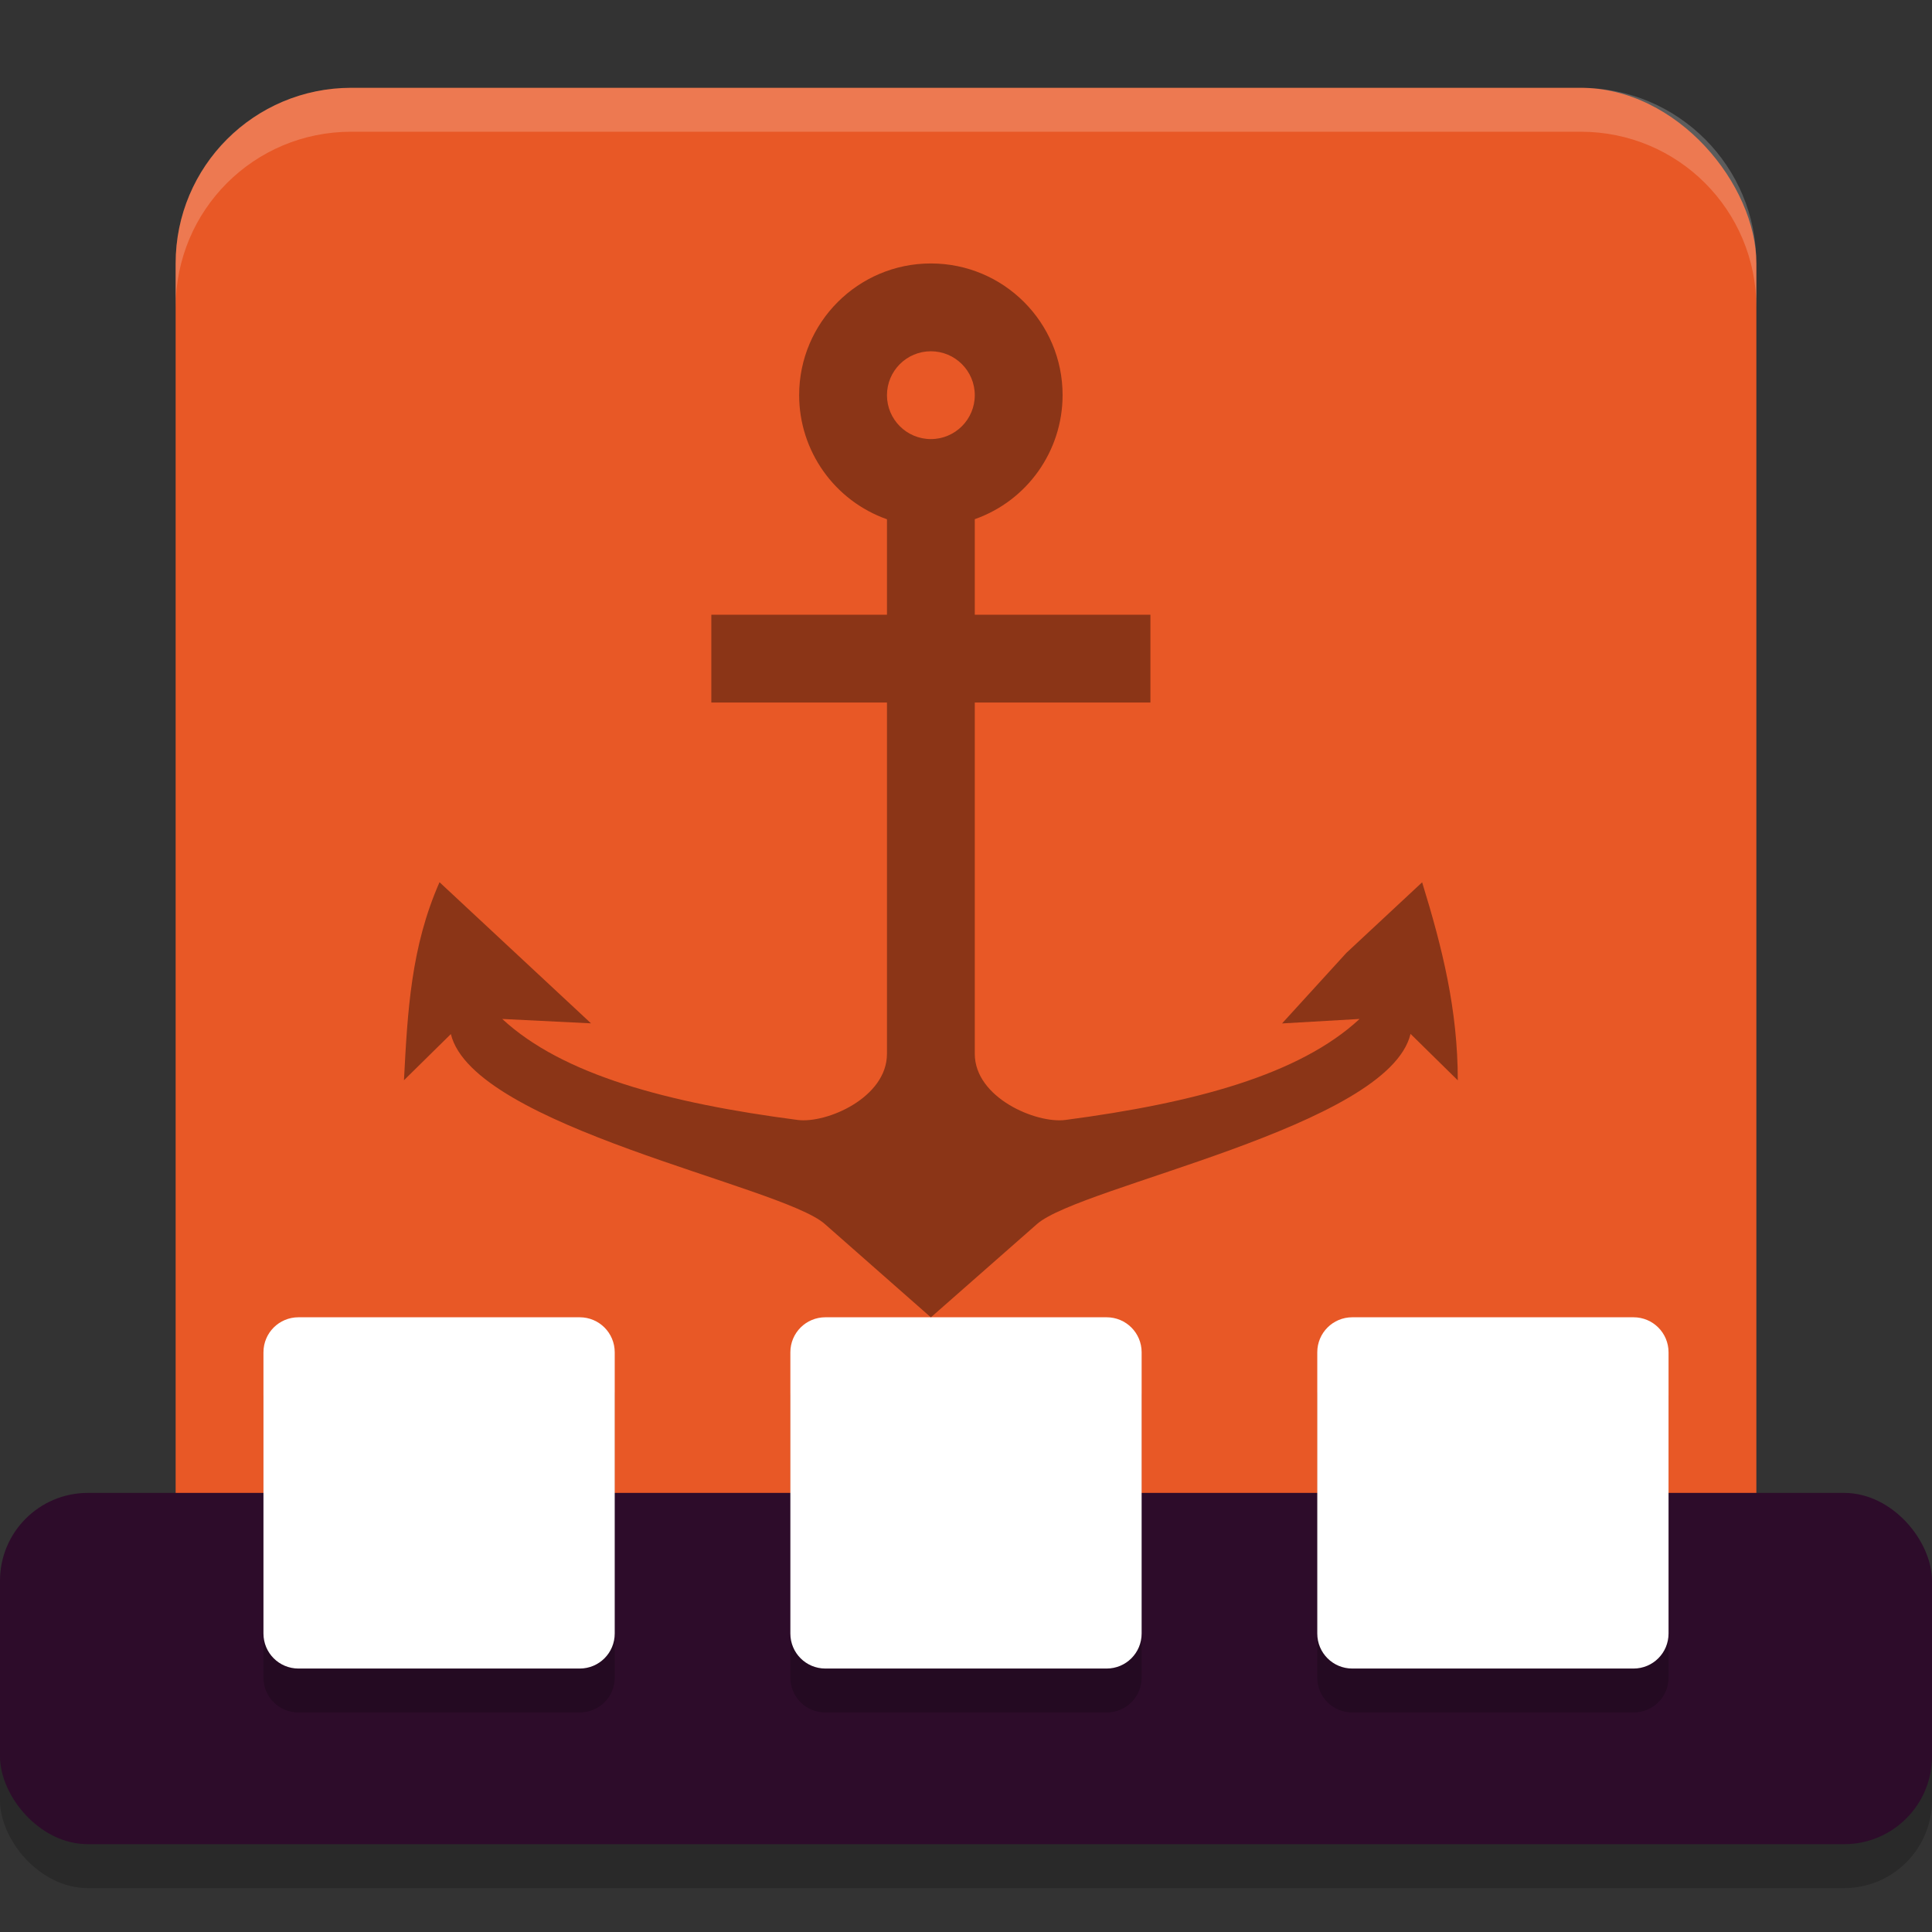 <svg xmlns="http://www.w3.org/2000/svg" width="22" height="22" version="1">
 <rect width="100%" height="100%" fill="#333333" stroke="none"/>
 <rect style="opacity:0.2" width="22" height="4" x="0" y="17.5" rx="1" ry="1"/>
 <rect style="fill:#e85826" width="18" height="18" x="2" y="1" rx="2" ry="2"/>
 <rect style="fill:#2d0c2a" width="22" height="4" x="0" y="17" rx="1" ry="1"/>
 <path style="opacity:0.2" d="M 3.398,15.5 C 3.177,15.5 3,15.677 3,15.898 v 3.203 C 3,19.323 3.177,19.5 3.398,19.5 h 3.203 C 6.823,19.5 7,19.323 7,19.102 V 15.898 C 7,15.677 6.823,15.5 6.602,15.5 Z m 6,0 C 9.177,15.5 9,15.677 9,15.898 v 3.203 C 9,19.323 9.177,19.5 9.398,19.5 h 3.203 C 12.823,19.5 13,19.323 13,19.102 V 15.898 C 13,15.677 12.823,15.5 12.602,15.5 Z m 6,0 C 15.177,15.5 15,15.677 15,15.898 v 3.203 C 15,19.323 15.177,19.5 15.398,19.5 h 3.203 C 18.823,19.5 19,19.323 19,19.102 V 15.898 C 19,15.677 18.823,15.5 18.602,15.5 Z"/>
 <path style="fill:#ffffff" d="M 12.601,15 H 9.399 c -0.221,0 -0.399,0.178 -0.399,0.399 v 3.202 C 9,18.822 9.178,19 9.399,19 h 3.202 c 0.221,0 0.399,-0.178 0.399,-0.399 V 15.399 C 13,15.178 12.822,15 12.601,15 Z"/>
 <path style="fill:#ffffff" d="M 18.601,15 H 15.399 C 15.178,15 15,15.178 15,15.399 v 3.202 C 15,18.822 15.178,19 15.399,19 h 3.202 c 0.221,0 0.399,-0.178 0.399,-0.399 V 15.399 C 19,15.178 18.822,15 18.601,15 Z"/>
 <path style="fill:#ffffff" d="M 6.601,15 H 3.399 C 3.178,15 3,15.178 3,15.399 v 3.202 C 3,18.822 3.178,19 3.399,19 h 3.202 c 0.221,0 0.399,-0.178 0.399,-0.399 V 15.399 C 7,15.178 6.822,15 6.601,15 Z"/>
 <path style="opacity:0.2;fill:#ffffff" d="M 4,1 C 2.892,1 2,1.892 2,3 v 0.5 c 0,-1.108 0.892,-2 2,-2 h 14 c 1.108,0 2,0.892 2,2 V 3 C 20,1.892 19.108,1 18,1 Z"/>
 <path style="opacity:0.4" d="m 10.6,3 c -0.828,0 -1.5,0.672 -1.5,1.5 4.75e-4,0.635 0.401,1.201 1,1.413 V 7 h -2 v 1 h 2 v 4 c 0,0.5 -0.689,0.796 -1.018,0.753 C 7.606,12.56 6.408,12.241 5.719,11.603 L 6.73,11.653 5.868,10.85 5.005,10.046 C 4.68,10.782 4.641,11.514 4.6,12.301 l 0.534,-0.526 c 0.257,1.058 3.761,1.726 4.256,2.161 l 1.21,1.065 1.209,-1.063 c 0.496,-0.436 4,-1.105 4.253,-2.165 l 0.538,0.529 c 0,-0.801 -0.174,-1.502 -0.406,-2.255 l -0.862,0.803 -0.733,0.804 0.883,-0.051 C 14.796,12.239 13.603,12.559 12.133,12.753 11.799,12.797 11.1,12.5 11.1,12 V 8 h 2 V 7 h -2 V 5.912 c 0.599,-0.211 0.999,-0.777 1,-1.412 0,-0.829 -0.671,-1.5 -1.5,-1.5 z m 0,1 c 0.276,0 0.5,0.224 0.5,0.5 0,0.276 -0.224,0.5 -0.5,0.5 -0.276,0 -0.5,-0.224 -0.5,-0.5 0,-0.276 0.224,-0.5 0.5,-0.5 z"/>
</svg>
